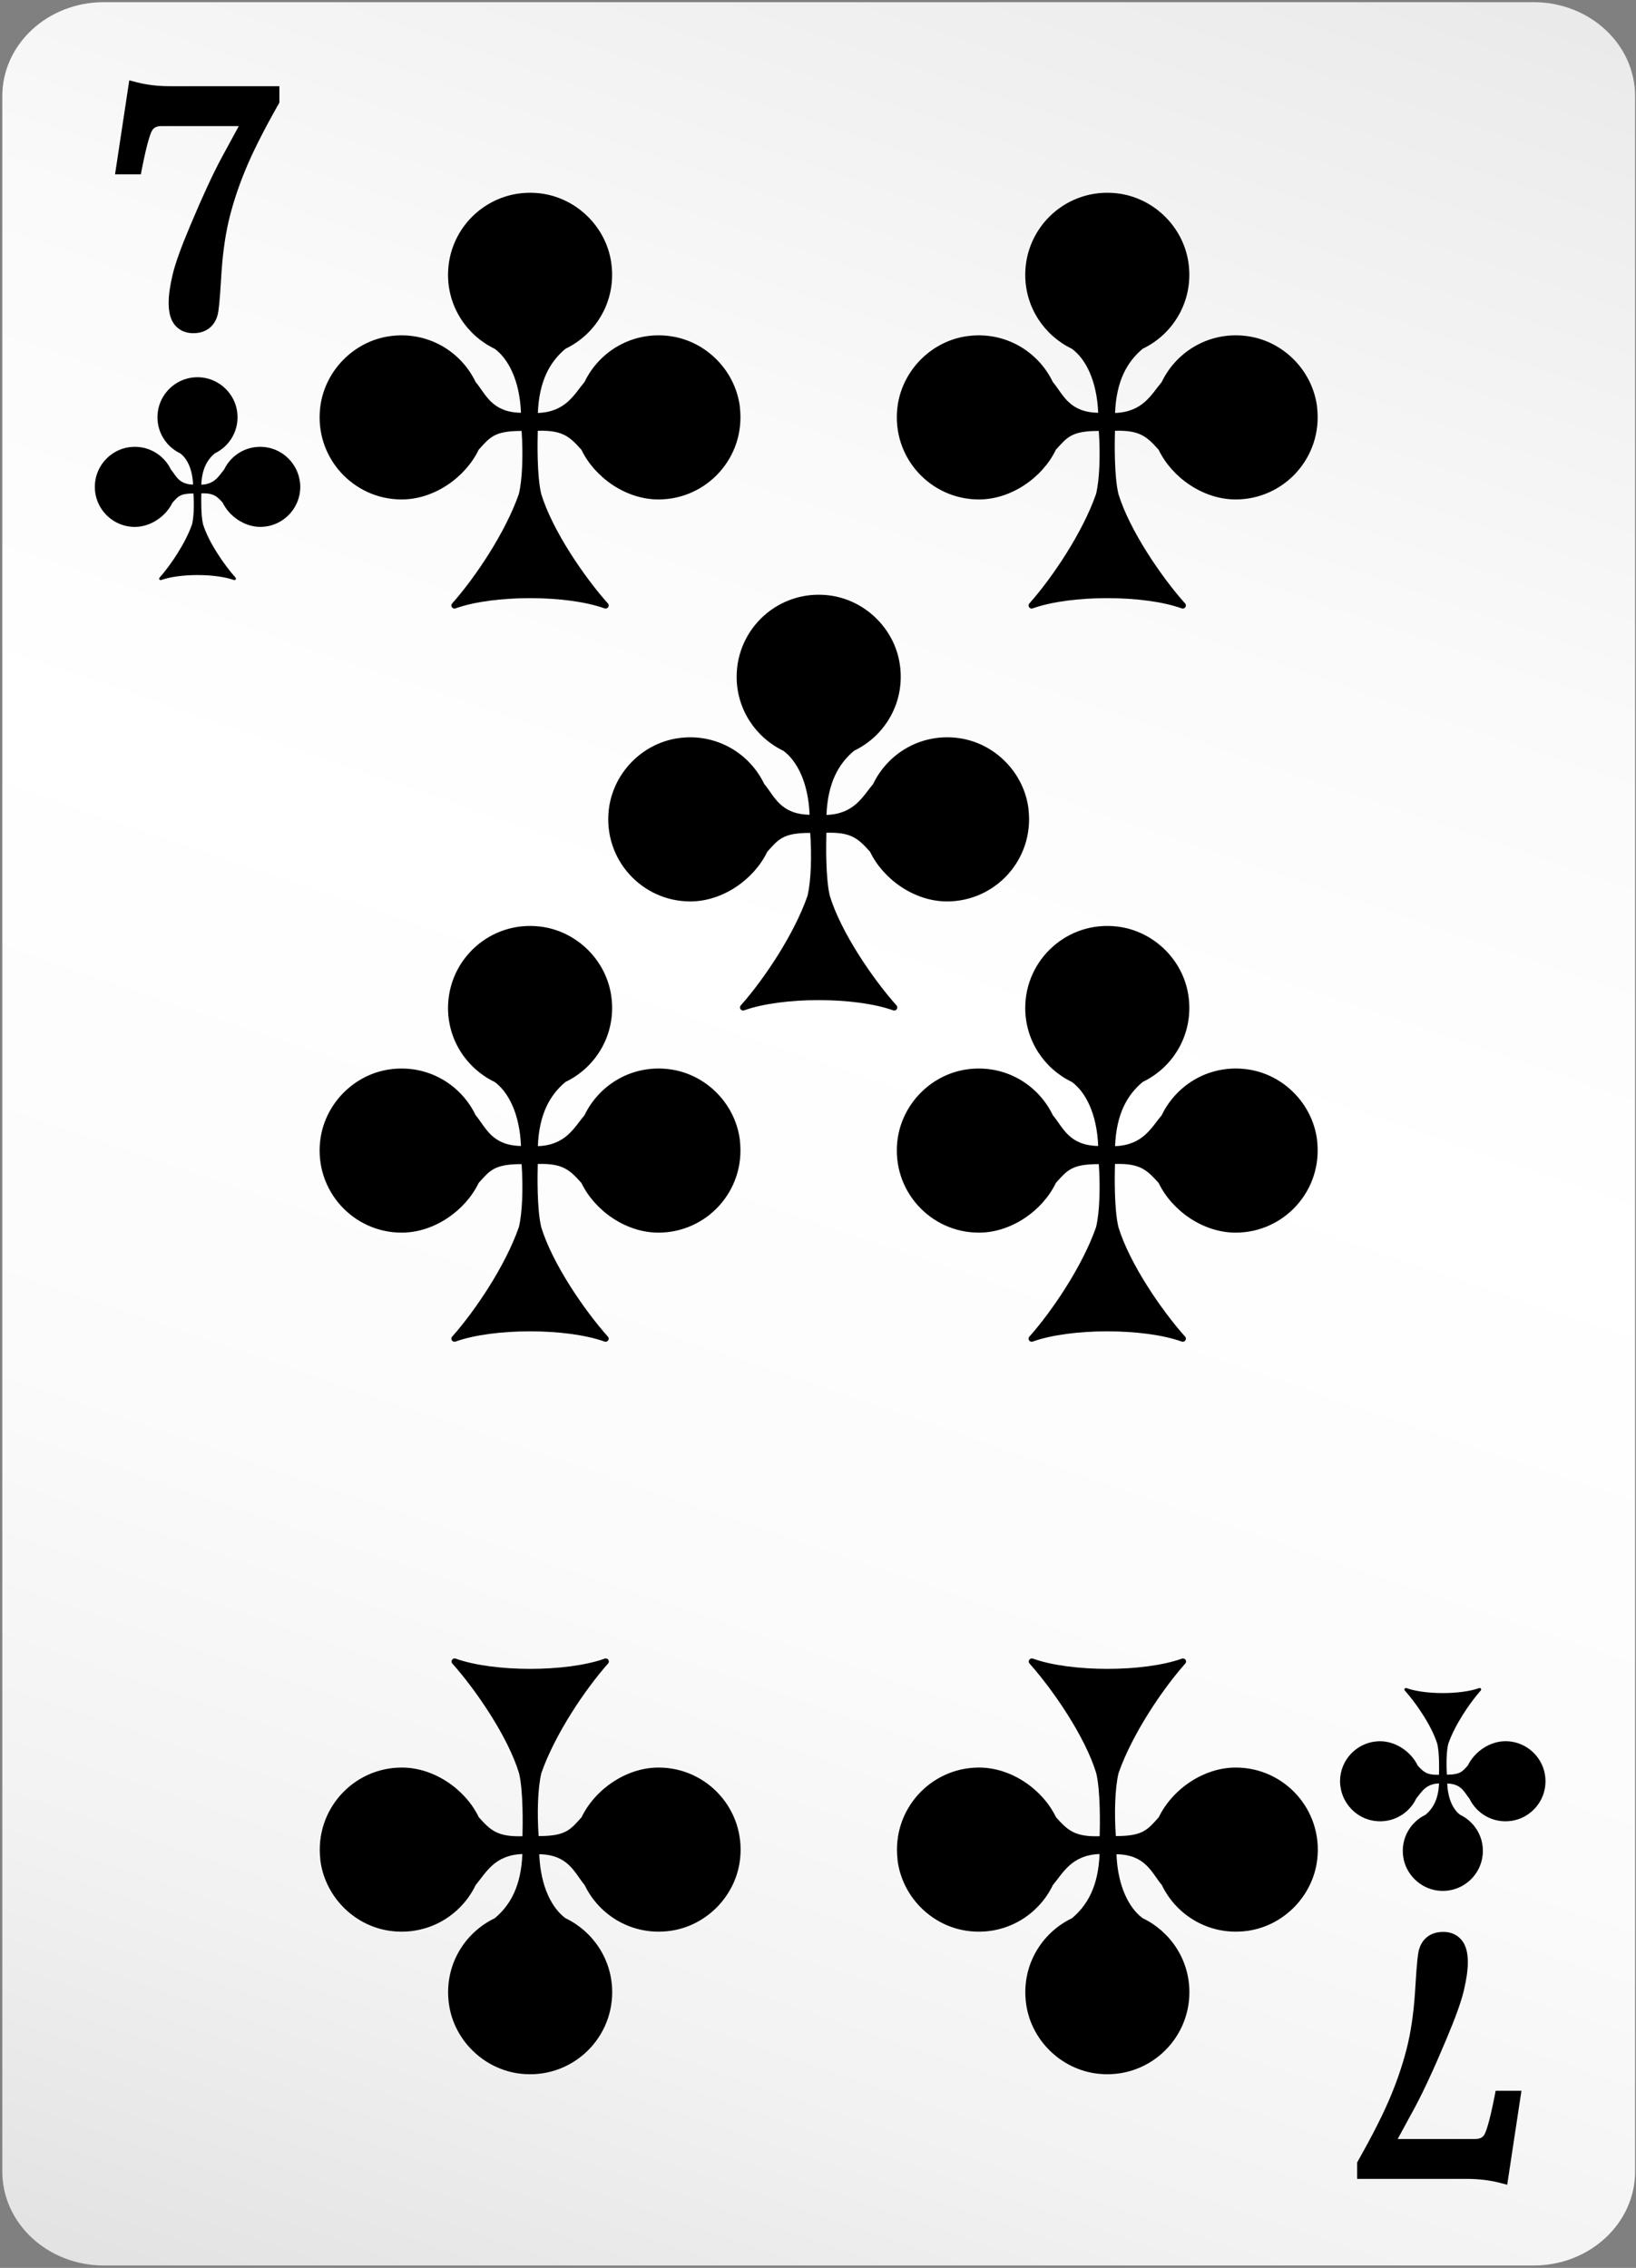 <svg width="469" height="650" viewBox="0 0 469 650" fill="none" xmlns="http://www.w3.org/2000/svg">
<rect x="0" y="0" width="469" height="650" fill="#808080" stroke="none"/>
<path d="M439.64 0.62H29.76C13.69 0.62 0.66 12.68 0.66 27.55V622.39C0.66 637.26 13.69 649.32 29.76 649.32H439.64C455.71 649.32 468.74 637.26 468.74 622.39V27.55C468.74 12.68 455.71 0.62 439.64 0.62Z" fill="url(#paint0_linear_145_1537)"/>
<path d="M85.98 138.17C85.39 133.1 81.36 128.93 76.31 128.19C71.03 127.42 66.32 130.25 64.24 134.59C62.79 136.32 61.61 138.79 57.71 138.92C57.89 134.4 59.42 131.75 61.57 129.94C65.91 127.86 68.74 123.15 67.97 117.87C67.23 112.82 63.06 108.79 57.99 108.2C51.04 107.39 45.14 112.81 45.14 119.6C45.14 124.16 47.81 128.09 51.67 129.94C53.54 131.31 55.17 134.32 55.35 138.89C51.25 138.81 50.45 136.31 49.01 134.59C46.93 130.26 42.23 127.42 36.94 128.19C31.89 128.92 27.85 133.1 27.27 138.17C26.46 145.12 31.88 151.02 38.67 151.02C43.23 151.02 47.59 147.93 49.44 144.07C51.04 142.3 51.65 141.44 55.45 141.43C55.68 144.68 55.56 148.19 55.07 150.24C53.18 155.67 48.94 161.96 45.74 165.56C45.44 165.9 45.79 166.4 46.22 166.24C51.54 164.34 61.72 164.34 67.04 166.24C67.47 166.39 67.82 165.89 67.52 165.55C64.22 161.86 59.75 155.33 58.2 150.23C57.6 147.73 57.67 143.06 57.72 141.4C61.25 141.29 62.21 142.26 63.83 144.06C65.68 147.92 70.03 151.01 74.6 151.01C81.39 151.01 86.8 145.11 86 138.16L85.98 138.17Z" fill="black"/>
<path d="M384.26 511.9C384.85 516.97 388.88 521.14 393.93 521.88C399.21 522.65 403.92 519.82 406 515.48C407.45 513.75 408.63 511.28 412.53 511.15C412.35 515.67 410.82 518.32 408.67 520.13C404.33 522.21 401.5 526.92 402.27 532.2C403.01 537.25 407.18 541.28 412.25 541.87C419.2 542.68 425.1 537.26 425.1 530.47C425.1 525.91 422.43 521.98 418.57 520.13C416.7 518.76 415.07 515.75 414.89 511.18C418.99 511.26 419.79 513.76 421.23 515.48C423.31 519.81 428.01 522.65 433.3 521.88C438.35 521.15 442.39 516.97 442.97 511.9C443.78 504.95 438.36 499.05 431.57 499.05C427.01 499.05 422.65 502.14 420.8 506C419.2 507.77 418.59 508.63 414.79 508.64C414.56 505.39 414.68 501.88 415.17 499.83C417.06 494.4 421.3 488.11 424.5 484.51C424.8 484.17 424.45 483.67 424.02 483.83C418.7 485.73 408.52 485.73 403.2 483.83C402.77 483.68 402.42 484.18 402.72 484.52C406.02 488.21 410.49 494.74 412.04 499.84C412.64 502.34 412.57 507.01 412.52 508.67C408.99 508.78 408.03 507.81 406.41 506.01C404.56 502.15 400.21 499.06 395.64 499.06C388.85 499.06 383.44 504.96 384.24 511.91L384.26 511.9Z" fill="black"/>
<path d="M377.6 116.82C376.4 106.43 368.13 97.88 357.78 96.37C346.96 94.79 337.31 100.6 333.04 109.48C330.07 113.03 327.66 118.08 319.66 118.36C320.03 109.09 323.16 103.66 327.58 99.96C336.47 95.7 342.27 86.05 340.69 75.23C339.18 64.88 330.63 56.62 320.24 55.41C305.99 53.76 293.91 64.85 293.91 78.77C293.91 88.12 299.38 96.17 307.29 99.97C311.12 102.77 314.45 108.94 314.82 118.31C306.41 118.15 304.79 113.03 301.82 109.49C297.56 100.61 287.92 94.8 277.09 96.37C266.74 97.88 258.47 106.43 257.26 116.81C255.61 131.06 266.7 143.15 280.62 143.15C289.97 143.15 298.89 136.81 302.69 128.91C305.96 125.28 307.21 123.51 315 123.51C315.47 130.17 315.23 137.37 314.22 141.56C310.34 152.69 301.65 165.58 295.09 172.96C294.47 173.66 295.2 174.68 296.08 174.36C306.98 170.46 327.85 170.46 338.75 174.36C339.63 174.68 340.36 173.65 339.73 172.95C332.98 165.39 323.81 152.01 320.62 141.56C319.39 136.43 319.54 126.86 319.63 123.47C326.87 123.24 328.83 125.23 332.15 128.91C335.94 136.81 344.86 143.15 354.22 143.15C368.13 143.15 379.22 131.07 377.58 116.82H377.6Z" fill="black"/>
<path d="M212.13 116.82C210.93 106.43 202.66 97.88 192.31 96.37C181.49 94.79 171.84 100.6 167.57 109.48C164.6 113.03 162.19 118.08 154.19 118.36C154.56 109.09 157.69 103.66 162.11 99.96C171 95.7 176.8 86.05 175.22 75.23C173.71 64.88 165.16 56.62 154.77 55.41C140.52 53.76 128.44 64.85 128.44 78.77C128.44 88.12 133.91 96.17 141.82 99.97C145.65 102.77 148.98 108.94 149.35 118.31C140.94 118.15 139.32 113.03 136.35 109.49C132.09 100.61 122.45 94.8 111.62 96.37C101.27 97.88 93 106.43 91.79 116.81C90.14 131.06 101.23 143.15 115.15 143.15C124.5 143.15 133.42 136.81 137.22 128.91C140.49 125.28 141.74 123.51 149.53 123.51C150 130.17 149.76 137.37 148.75 141.56C144.87 152.69 136.18 165.58 129.62 172.96C129 173.66 129.73 174.68 130.61 174.36C141.51 170.46 162.38 170.46 173.28 174.36C174.16 174.68 174.89 173.65 174.26 172.95C167.51 165.39 158.34 152.01 155.15 141.56C153.92 136.43 154.07 126.86 154.16 123.47C161.4 123.24 163.36 125.23 166.68 128.91C170.47 136.81 179.39 143.15 188.75 143.15C202.66 143.15 213.75 131.07 212.11 116.82H212.13Z" fill="black"/>
<path d="M91.81 532.93C93.01 543.32 101.28 551.87 111.63 553.38C122.45 554.96 132.1 549.15 136.37 540.27C139.34 536.72 141.75 531.67 149.75 531.39C149.38 540.66 146.25 546.09 141.83 549.79C132.94 554.05 127.14 563.7 128.72 574.52C130.23 584.87 138.78 593.13 149.17 594.34C163.42 595.99 175.5 584.9 175.5 570.98C175.5 561.63 170.03 553.58 162.12 549.78C158.29 546.98 154.96 540.81 154.59 531.44C163 531.6 164.62 536.72 167.59 540.26C171.85 549.14 181.49 554.95 192.32 553.38C202.67 551.87 210.94 543.32 212.15 532.94C213.8 518.69 202.71 506.6 188.79 506.6C179.44 506.6 170.52 512.94 166.72 520.84C163.45 524.47 162.2 526.24 154.41 526.24C153.94 519.58 154.18 512.38 155.19 508.19C159.07 497.06 167.76 484.17 174.32 476.79C174.94 476.09 174.21 475.07 173.33 475.39C162.43 479.29 141.56 479.29 130.66 475.39C129.78 475.07 129.05 476.1 129.68 476.8C136.43 484.36 145.6 497.74 148.79 508.19C150.02 513.32 149.87 522.89 149.78 526.28C142.54 526.51 140.58 524.52 137.26 520.84C133.47 512.94 124.55 506.6 115.19 506.6C101.28 506.6 90.19 518.68 91.83 532.93H91.81Z" fill="black"/>
<path d="M257.28 532.93C258.48 543.32 266.75 551.87 277.1 553.38C287.92 554.96 297.57 549.15 301.84 540.27C304.81 536.72 307.22 531.67 315.22 531.39C314.85 540.66 311.72 546.09 307.3 549.79C298.41 554.05 292.61 563.7 294.19 574.52C295.7 584.87 304.25 593.13 314.64 594.34C328.89 595.99 340.97 584.9 340.97 570.98C340.97 561.63 335.5 553.58 327.59 549.78C323.76 546.98 320.43 540.81 320.06 531.44C328.47 531.6 330.09 536.72 333.06 540.26C337.32 549.14 346.96 554.95 357.79 553.38C368.14 551.87 376.41 543.32 377.62 532.94C379.27 518.69 368.18 506.6 354.26 506.6C344.91 506.6 335.99 512.94 332.19 520.84C328.92 524.47 327.67 526.24 319.88 526.24C319.41 519.58 319.65 512.38 320.66 508.19C324.54 497.06 333.23 484.17 339.79 476.79C340.41 476.09 339.68 475.07 338.8 475.39C327.9 479.29 307.03 479.29 296.13 475.39C295.25 475.07 294.52 476.1 295.15 476.8C301.9 484.36 311.07 497.74 314.26 508.19C315.49 513.32 315.34 522.89 315.25 526.28C308.01 526.51 306.05 524.52 302.73 520.84C298.94 512.94 290.02 506.6 280.66 506.6C266.75 506.6 255.66 518.68 257.3 532.93H257.28Z" fill="black"/>
<path d="M212.13 326.96C210.93 316.57 202.66 308.02 192.31 306.51C181.49 304.93 171.84 310.74 167.57 319.62C164.6 323.17 162.19 328.22 154.19 328.5C154.56 319.23 157.69 313.8 162.11 310.1C171 305.84 176.8 296.19 175.22 285.37C173.71 275.02 165.16 266.76 154.77 265.55C140.52 263.9 128.44 274.99 128.44 288.91C128.44 298.26 133.91 306.31 141.82 310.11C145.65 312.91 148.98 319.08 149.35 328.45C140.94 328.29 139.32 323.17 136.35 319.63C132.09 310.75 122.45 304.94 111.62 306.51C101.27 308.02 93 316.57 91.79 326.95C90.14 341.2 101.23 353.29 115.15 353.29C124.5 353.29 133.42 346.95 137.22 339.05C140.49 335.42 141.74 333.65 149.53 333.65C150 340.31 149.76 347.51 148.75 351.7C144.87 362.83 136.18 375.72 129.62 383.1C129 383.8 129.73 384.81 130.61 384.5C141.51 380.6 162.38 380.6 173.28 384.5C174.16 384.82 174.89 383.79 174.26 383.09C167.51 375.53 158.34 362.15 155.15 351.7C153.92 346.57 154.07 337 154.16 333.61C161.4 333.38 163.36 335.37 166.68 339.05C170.47 346.95 179.39 353.29 188.75 353.29C202.66 353.29 213.75 341.21 212.11 326.96H212.13Z" fill="black"/>
<path d="M377.6 326.96C376.4 316.57 368.13 308.02 357.78 306.51C346.96 304.93 337.31 310.74 333.04 319.62C330.07 323.17 327.66 328.22 319.66 328.5C320.03 319.23 323.16 313.8 327.58 310.1C336.47 305.84 342.27 296.19 340.69 285.37C339.18 275.02 330.63 266.76 320.24 265.55C305.99 263.9 293.91 274.99 293.91 288.91C293.91 298.26 299.38 306.31 307.29 310.11C311.12 312.91 314.45 319.08 314.82 328.45C306.41 328.29 304.79 323.17 301.82 319.63C297.56 310.75 287.92 304.94 277.09 306.51C266.74 308.02 258.47 316.57 257.26 326.95C255.61 341.2 266.7 353.29 280.62 353.29C289.97 353.29 298.89 346.95 302.69 339.05C305.96 335.42 307.21 333.65 315 333.65C315.47 340.31 315.23 347.51 314.22 351.7C310.34 362.83 301.65 375.72 295.09 383.1C294.47 383.8 295.2 384.81 296.08 384.5C306.98 380.6 327.85 380.6 338.75 384.5C339.63 384.82 340.36 383.79 339.73 383.09C332.98 375.53 323.81 362.15 320.62 351.7C319.39 346.57 319.54 337 319.63 333.61C326.87 333.38 328.83 335.37 332.15 339.05C335.94 346.95 344.86 353.29 354.22 353.29C368.13 353.29 379.22 341.21 377.58 326.96H377.6Z" fill="black"/>
<path d="M294.87 232.03C293.67 221.64 285.4 213.09 275.05 211.58C264.23 210 254.58 215.81 250.31 224.69C247.34 228.24 244.93 233.29 236.93 233.57C237.3 224.3 240.43 218.87 244.85 215.17C253.74 210.91 259.54 201.26 257.96 190.44C256.45 180.09 247.9 171.83 237.51 170.62C223.26 168.97 211.18 180.06 211.18 193.98C211.18 203.33 216.65 211.38 224.56 215.18C228.39 217.98 231.72 224.15 232.09 233.52C223.68 233.36 222.06 228.24 219.09 224.7C214.83 215.82 205.19 210.01 194.36 211.58C184.01 213.09 175.74 221.64 174.53 232.02C172.88 246.27 183.97 258.36 197.89 258.36C207.24 258.36 216.16 252.02 219.96 244.12C223.23 240.49 224.48 238.72 232.27 238.72C232.74 245.38 232.5 252.58 231.49 256.77C227.61 267.9 218.92 280.79 212.36 288.17C211.74 288.87 212.47 289.89 213.35 289.57C224.25 285.67 245.12 285.67 256.02 289.57C256.9 289.89 257.63 288.86 257 288.16C250.25 280.6 241.08 267.22 237.89 256.77C236.66 251.64 236.81 242.07 236.9 238.68C244.14 238.45 246.1 240.44 249.42 244.12C253.21 252.02 262.13 258.36 271.49 258.36C285.4 258.36 296.49 246.28 294.85 232.03H294.87Z" fill="black"/>
<path d="M39.21 23.58L37.06 23.03L32.98 49.96H40.38L40.69 48.34C42.37 39.81 43.35 37.75 43.69 37.26C44.06 36.74 44.69 36.14 46.27 36.14H68.46L63.55 45.16C61.02 49.88 57.99 56.43 54.55 64.63C51.9 70.89 50.25 75.5 49.49 78.7C48.72 81.95 48.35 84.61 48.35 86.83C48.35 89.63 48.93 91.71 50.13 93.16C51.4 94.69 53.21 95.5 55.37 95.5C57.21 95.5 58.76 95.02 59.99 94.06C61.22 93.1 62.04 91.74 62.44 90.04C62.64 89.17 62.95 87.18 63.38 79.96C63.72 73.75 64.43 68.25 65.5 63.6C66.58 58.94 68.17 53.99 70.27 48.88C72.37 43.74 75.59 37.35 79.83 29.88L80.09 29.42V24.71H48.72C45.31 24.71 42.12 24.33 39.21 23.59V23.58Z" fill="black"/>
<path d="M429.93 625.62L432.08 626.17L436.16 599.24H428.76L428.45 600.86C426.77 609.39 425.79 611.45 425.45 611.94C425.08 612.46 424.45 613.06 422.87 613.06H400.68L405.59 604.04C408.12 599.32 411.15 592.77 414.59 584.57C417.24 578.31 418.89 573.7 419.65 570.5C420.42 567.25 420.79 564.59 420.79 562.37C420.79 559.57 420.21 557.49 419.01 556.04C417.74 554.51 415.93 553.7 413.77 553.7C411.93 553.7 410.38 554.18 409.15 555.14C407.92 556.1 407.1 557.46 406.7 559.16C406.5 560.03 406.19 562.02 405.76 569.24C405.42 575.45 404.71 580.95 403.64 585.6C402.56 590.26 400.97 595.21 398.87 600.32C396.77 605.46 393.55 611.85 389.31 619.32L389.05 619.78V624.49H420.42C423.83 624.49 427.02 624.87 429.93 625.61V625.62Z" fill="black"/>
<defs>
<linearGradient id="paint0_linear_145_1537" x1="380.71" y1="-103.53" x2="110.221" y2="690.33" gradientUnits="userSpaceOnUse">
<stop stop-color="#E1E1E1"/>
<stop offset="0.12" stop-color="#ECECEC"/>
<stop offset="0.32" stop-color="#FAFAFA"/>
<stop offset="0.49" stop-color="white"/>
<stop offset="0.7" stop-color="#FBFBFB"/>
<stop offset="0.85" stop-color="#F2F2F2"/>
<stop offset="0.99" stop-color="#E2E2E2"/>
<stop offset="1" stop-color="#E1E1E1"/>
</linearGradient>
</defs>
</svg>
